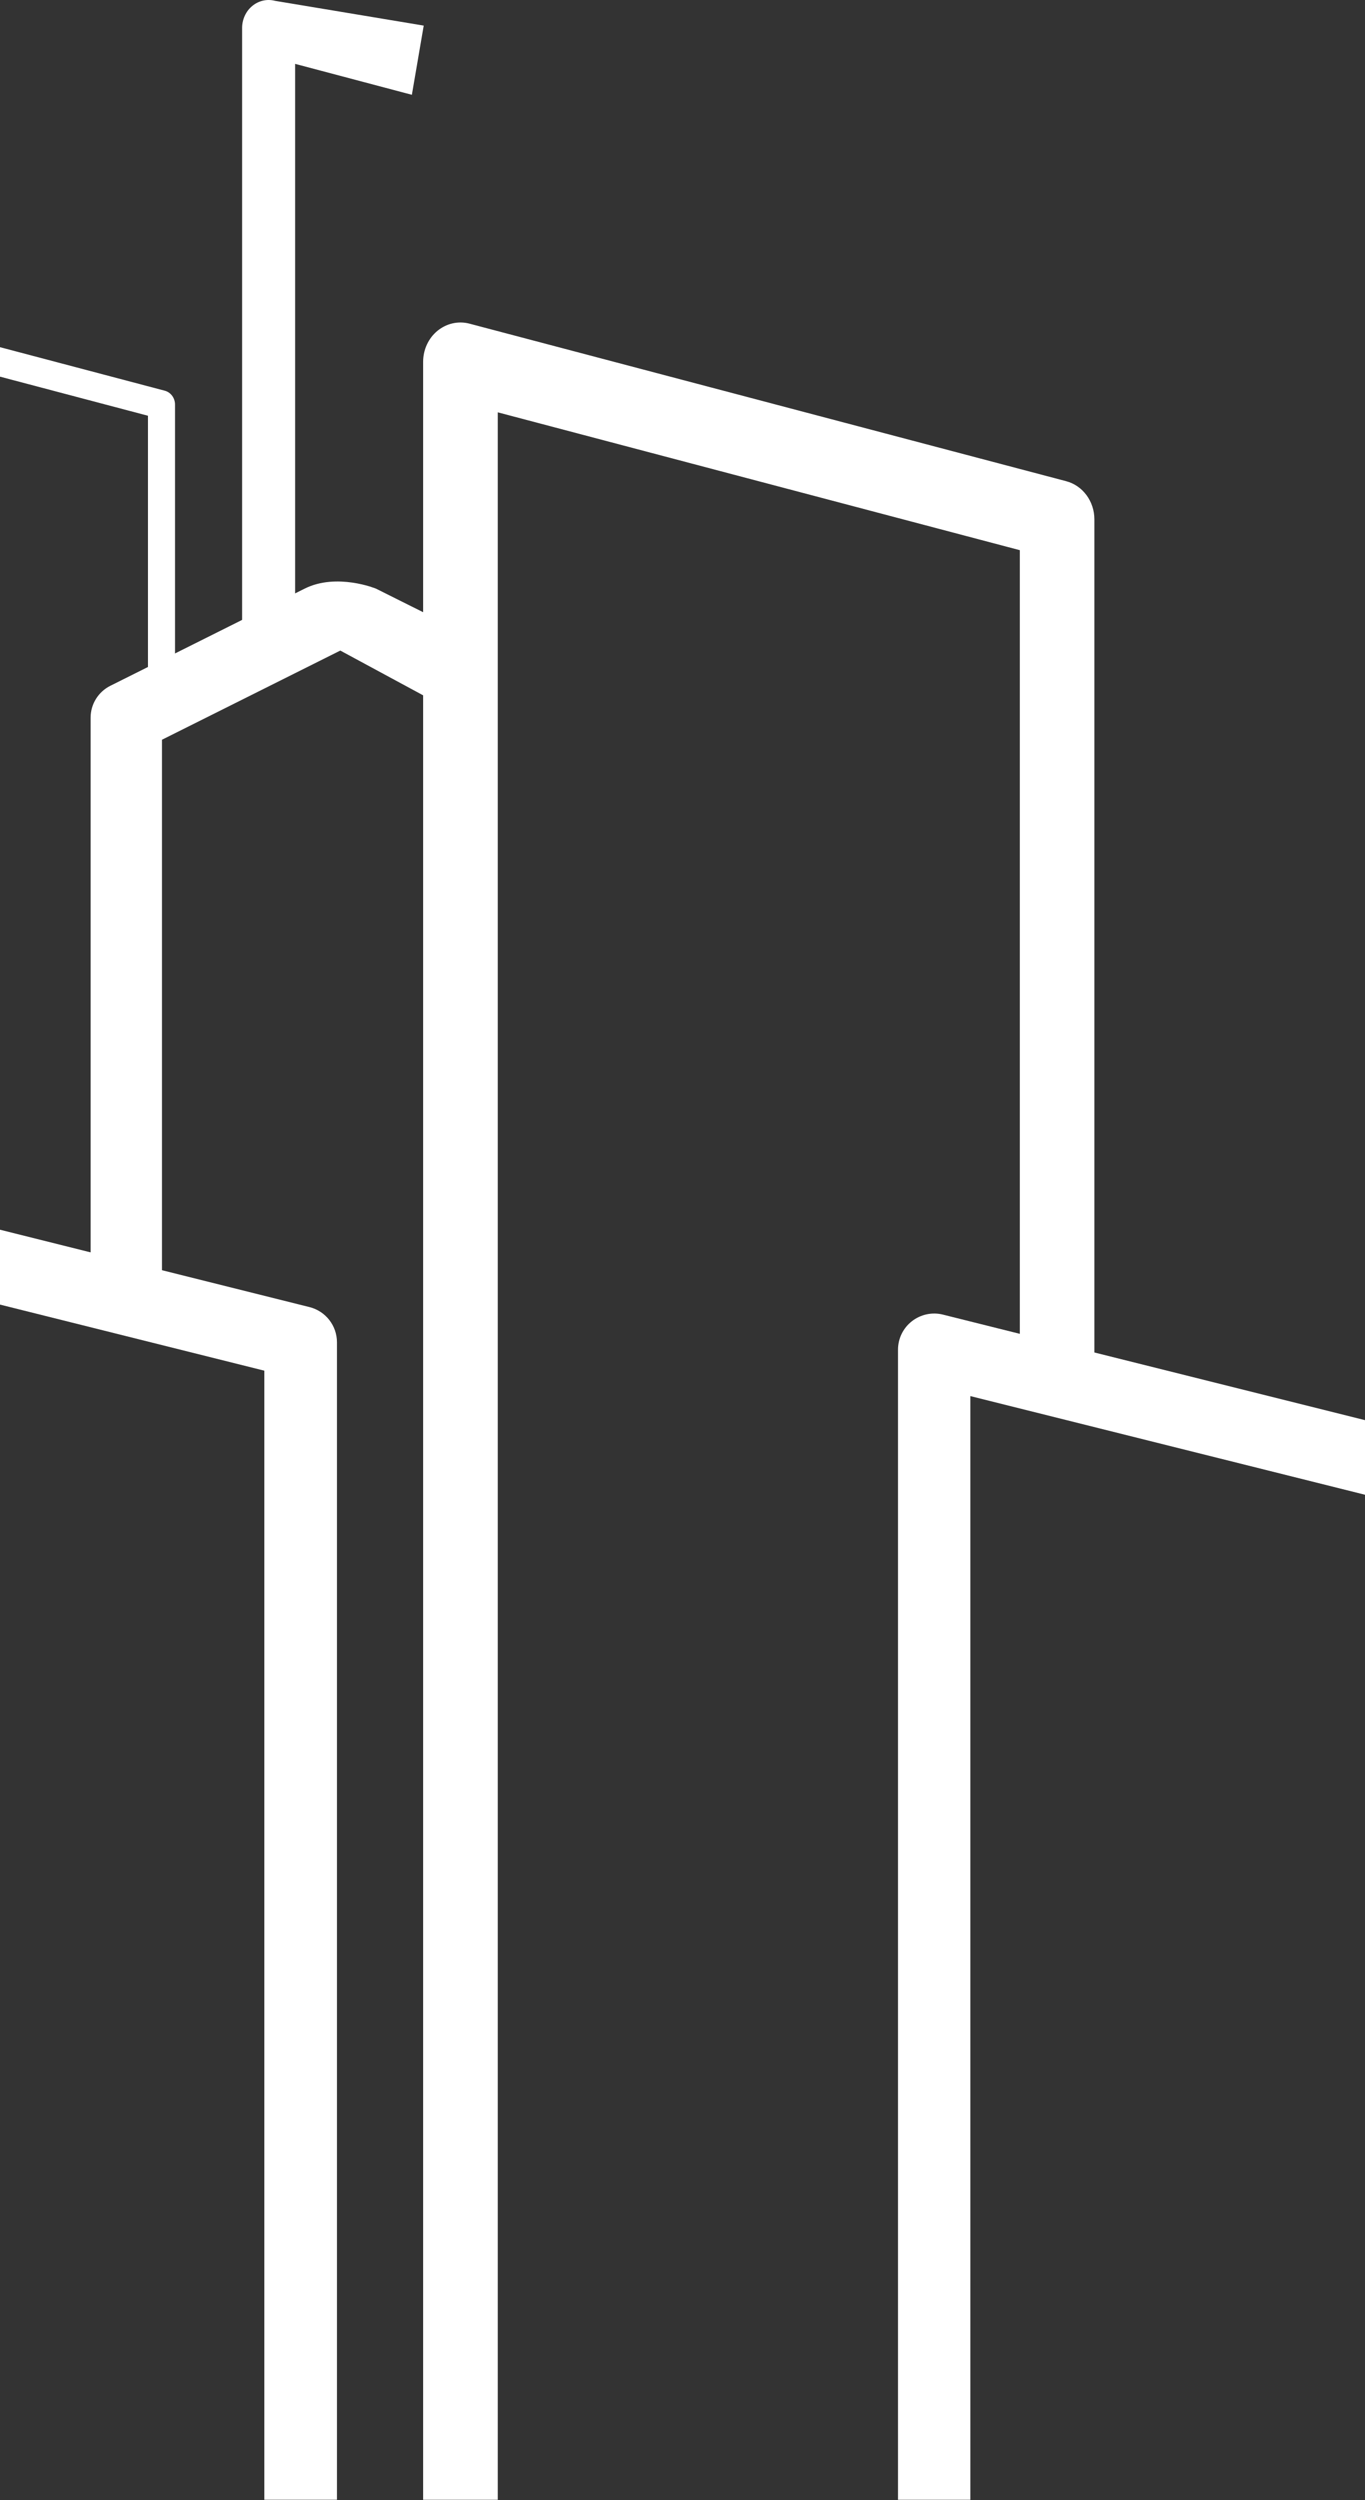 <svg width="1440" height="2637" viewBox="0 0 1440 2637" fill="none" xmlns="http://www.w3.org/2000/svg">
<rect x="0" y="0" width="1440" height="2637" fill="#333333" stroke="none"/>
<path d="M447 27L290.18 0.888C281.88 -1.332 272.95 0.668 266.18 6.258C259.38 11.838 255.42 20.438 255.42 29.528V679.298C255.42 695.588 267.94 708.818 283.38 708.818C298.81 708.818 311.34 695.588 311.34 679.298V67.368L434.5 100L447 27Z" fill="white"/>
<path d="M1440 1497.94L994.8 1386.63C983.46 1383.76 971.29 1386.35 962.04 1393.57C952.75 1400.78 947.34 1411.87 947.34 1423.63V2636.68H1023.68V1472.56L1440 1576.62V1497.94Z" fill="white"/>
<path d="M507.01 676.048L396.64 620.878C396.64 620.878 355.32 603.908 321.39 620.878L116.42 723.348C103.65 729.738 95.59 742.748 95.59 757.018V1368.77H170.86V780.278L359.01 686.198L507 766.168V676.048H507.01Z" fill="white"/>
<path d="M0 1376.04L278.86 1445.75V2636.67H355.48V1415.83C355.48 1398.25 343.5 1382.93 326.49 1378.68L0 1297.07V1376.04Z" fill="white"/>
<path d="M0 397.288L156.09 438.518V755.638C156.1 763.958 155.65 771.978 163.52 771.978L170.36 770.718C178.24 770.718 184.64 763.958 184.64 755.638V426.738C184.64 419.818 180.17 413.778 173.83 412.108L0 366.198V397.288Z" fill="white"/>
<path d="M1154.51 547.817V1496.27L1075.86 1478.92V580.317L525.12 434.917V2636.68H446.38V381.677C446.38 368.857 451.96 356.767 461.51 348.937C471.06 341.107 483.6 338.267 495.3 341.397L1124.74 507.547C1142.22 512.147 1154.51 528.737 1154.51 547.817Z" fill="white"/>
</svg>
